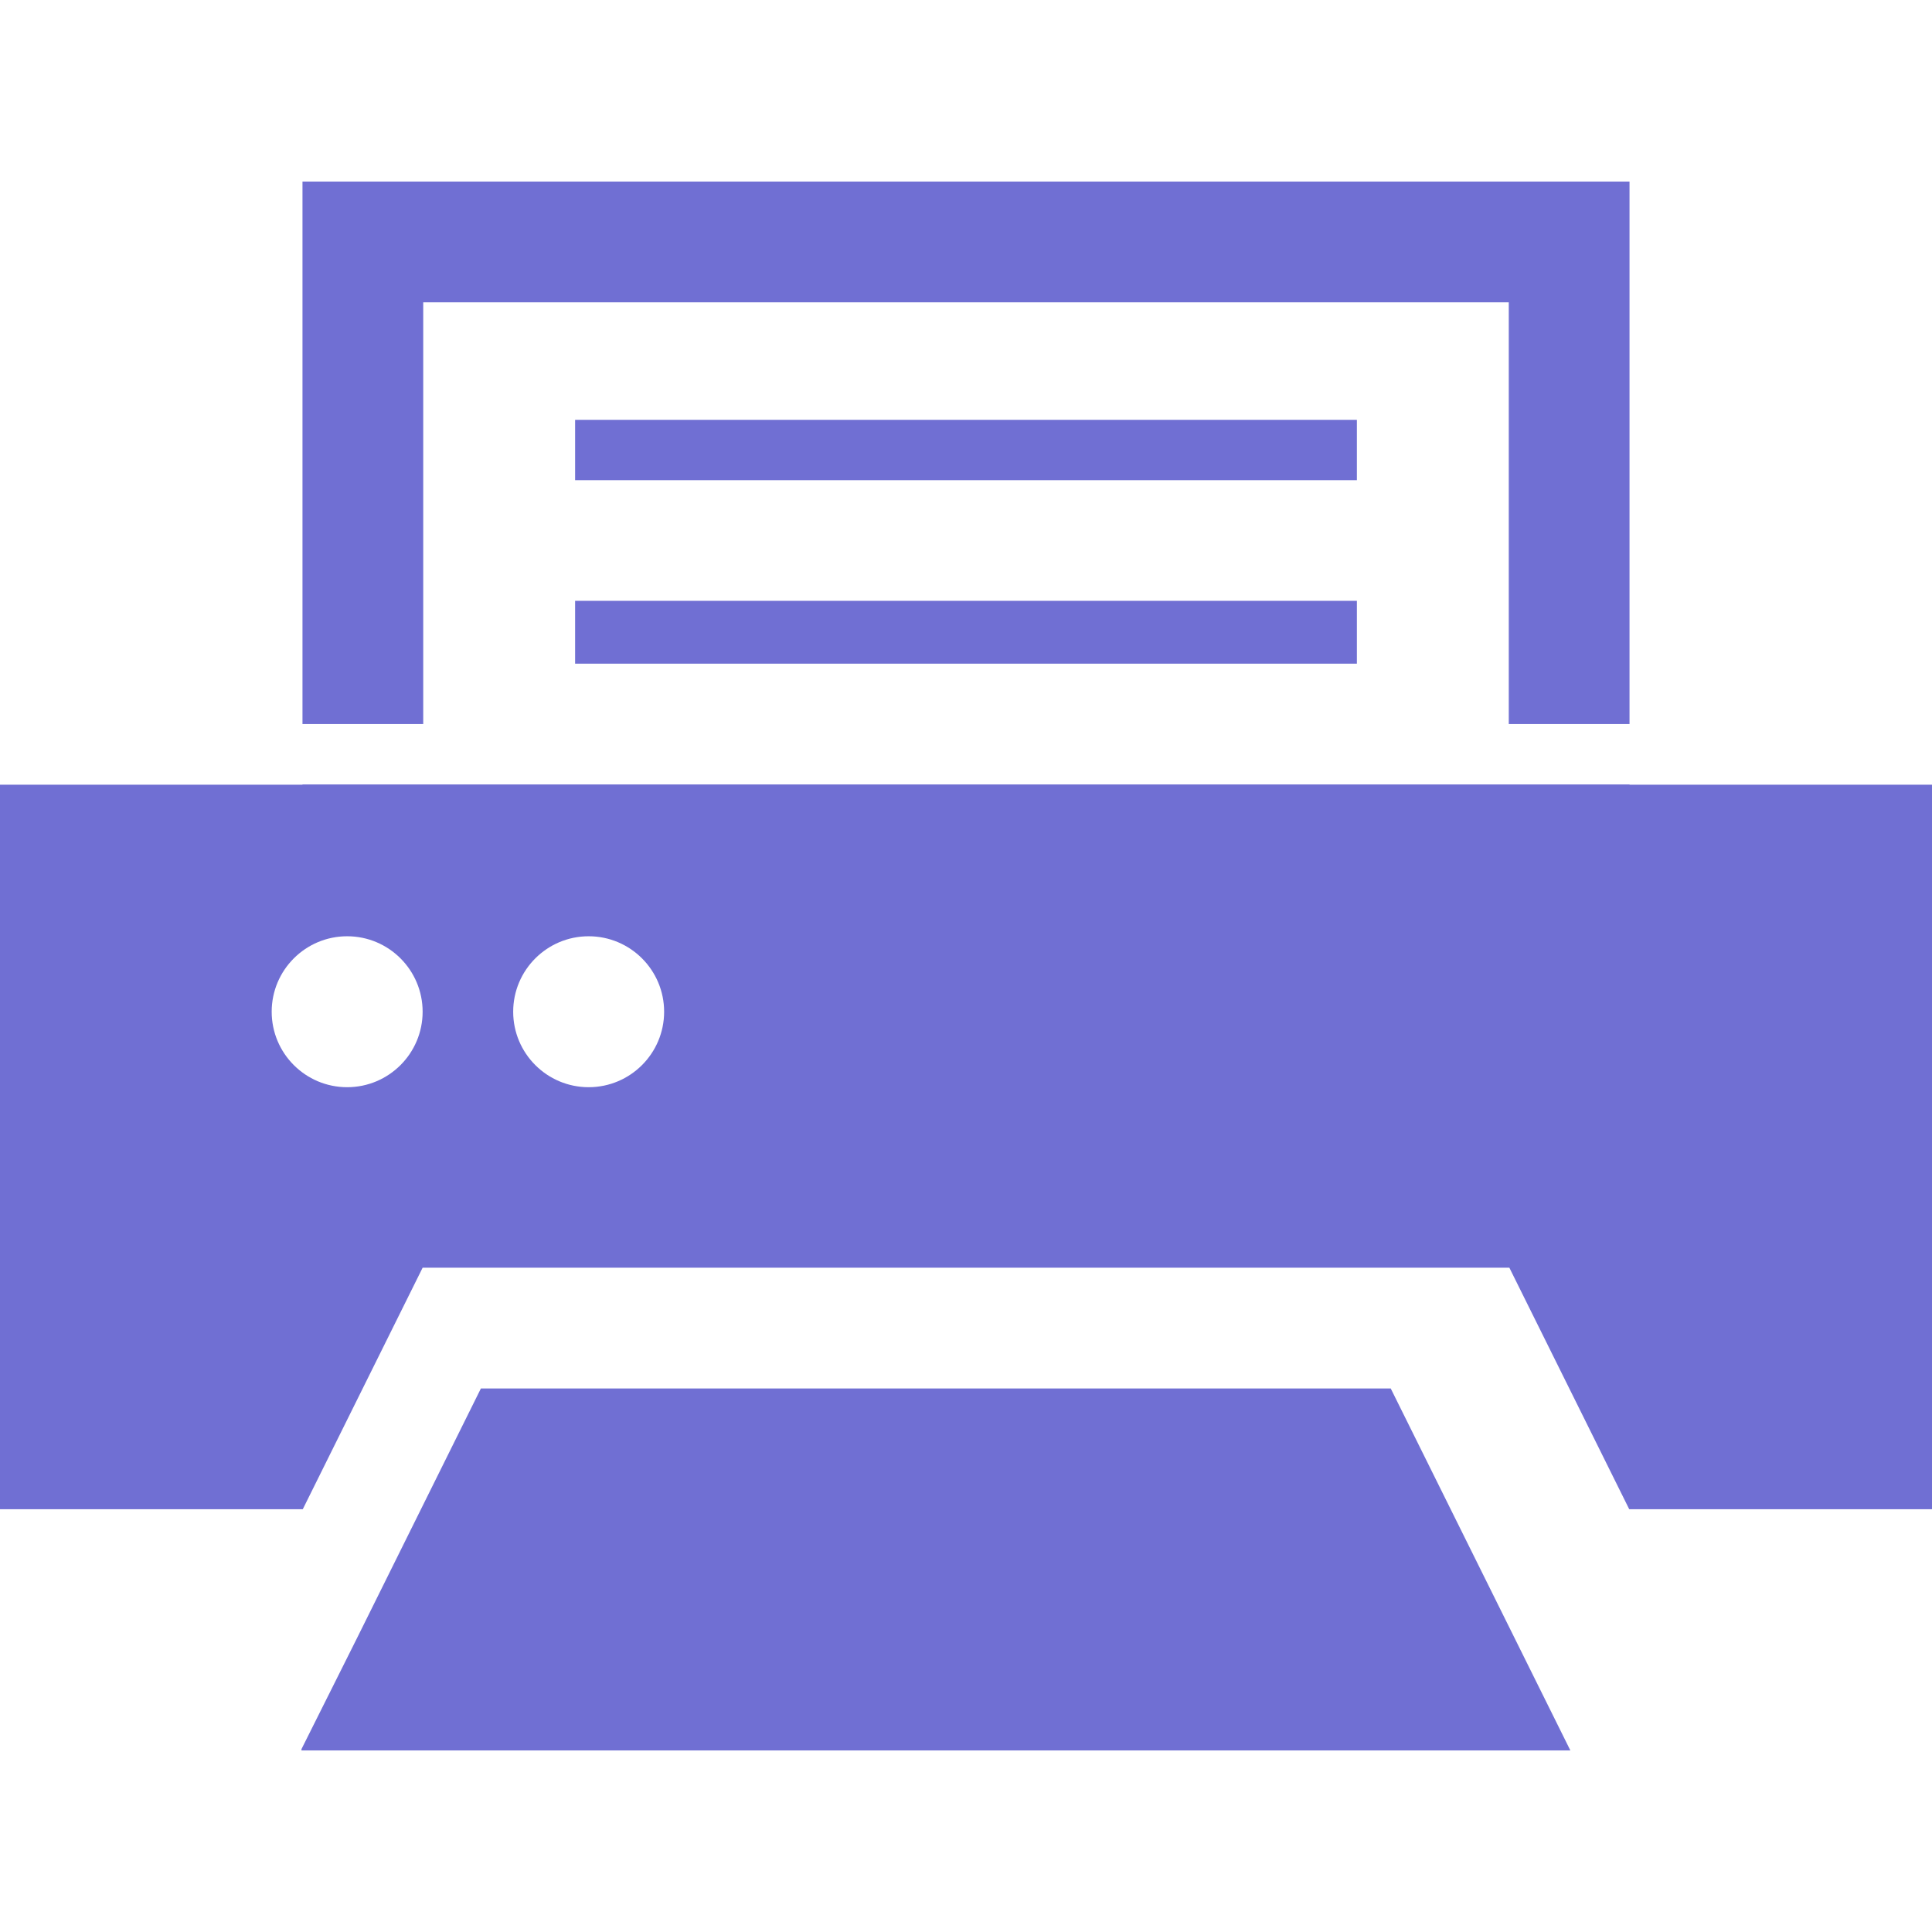 <?xml version="1.0" encoding="UTF-8" standalone="no"?>
<!--?xml version="1.0" encoding="utf-8"?-->

<!-- Generator: Adobe Illustrator 18.0.0, SVG Export Plug-In . SVG Version: 6.00 Build 0)  -->

<svg
   xmlns:dc="http://purl.org/dc/elements/1.1/"
   xmlns:cc="http://creativecommons.org/ns#"
   xmlns:rdf="http://www.w3.org/1999/02/22-rdf-syntax-ns#"
   xmlns:svg="http://www.w3.org/2000/svg"
   xmlns="http://www.w3.org/2000/svg"
   xmlns:sodipodi="http://sodipodi.sourceforge.net/DTD/sodipodi-0.dtd"
   xmlns:inkscape="http://www.inkscape.org/namespaces/inkscape"
   version="1.1"
   id="_x32_"
   x="0px"
   y="0px"
   viewBox="0 0 512 512"
   style="width: 512px; height: 512px; opacity: 1;"
   xml:space="preserve"
   sodipodi:docname="icon_printer-hover.svg"
   inkscape:export-filename="C:\Users\h-moriyama\★Folder\02_共通データ\カスタマイズ (iconn)\アイコンシステムデザイン\アイコン\PNG\icon_printer-hover.png"
   inkscape:export-xdpi="96"
   inkscape:export-ydpi="96"
   inkscape:version="0.92.4 (5da689c313, 2019-01-14)"><defs
   id="defs19" /><sodipodi:namedview
   pagecolor="#ffffff"
   bordercolor="#666666"
   borderopacity="1"
   objecttolerance="10"
   gridtolerance="10"
   guidetolerance="10"
   inkscape:pageopacity="0"
   inkscape:pageshadow="2"
   inkscape:window-width="695"
   inkscape:window-height="480"
   id="namedview17"
   showgrid="false"
   inkscape:zoom="0.4609375"
   inkscape:cx="256"
   inkscape:cy="256"
   inkscape:window-x="0"
   inkscape:window-y="0"
   inkscape:window-maximized="0"
   inkscape:current-layer="_x32_" />
<style
   type="text/css"
   id="style2">
	.st0{fill:#4B4B4B;}
</style>
<g
   id="g14">
	<polygon
   class="st0"
   points="359.59,111.255 153.498,111.255 152.65,111.254 152.65,111.255 152.41,111.255 152.41,126.976    152.41,127.008 152.41,127.008 152.41,127.245 359.59,127.245  "
   style="fill: rgb(112, 111, 211);"
   id="polygon4" />
	<polygon
   class="st0"
   points="359.59,175.88 359.59,159.226 152.41,159.226 152.41,175.608 152.41,175.641 152.41,175.641    152.41,175.88  "
   style="fill: rgb(112, 111, 211);"
   id="polygon6" />
	<polygon
   class="st0"
   points="127.44,367.96 94.551,434.236 79.84,463.641 79.959,463.641 79.84,463.88 416.16,463.88    368.56,367.96  "
   style="fill: rgb(112, 111, 211);"
   id="polygon8" />
	<polygon
   class="st0"
   points="112.16,80.12 398.9,80.12 399.84,80.121 399.84,191.88 431.84,191.88 431.84,48.12 80.16,48.12    80.16,191.88 112.16,191.88  "
   style="fill: rgb(112, 111, 211);"
   id="polygon10" />
	<path
   class="st0"
   d="M431.84,207.96v-0.08H80.16v0.08H0v192h80.24l31.76-64h288l31.76,64H512v-192H431.84z M92,288.12   c-11.039,0-20-8.961-20-20c0-11.041,8.961-20,20-20c11.039,0,20,8.959,20,20C112,279.159,103.039,288.12,92,288.12z M156,288.12   c-11.039,0-20-8.961-20-20c0-11.041,8.961-20,20-20c11.039,0,20,8.959,20,20C176,279.159,167.039,288.12,156,288.12z"
   style="fill: rgb(112, 111, 211);"
   id="path12" />
</g>
</svg>